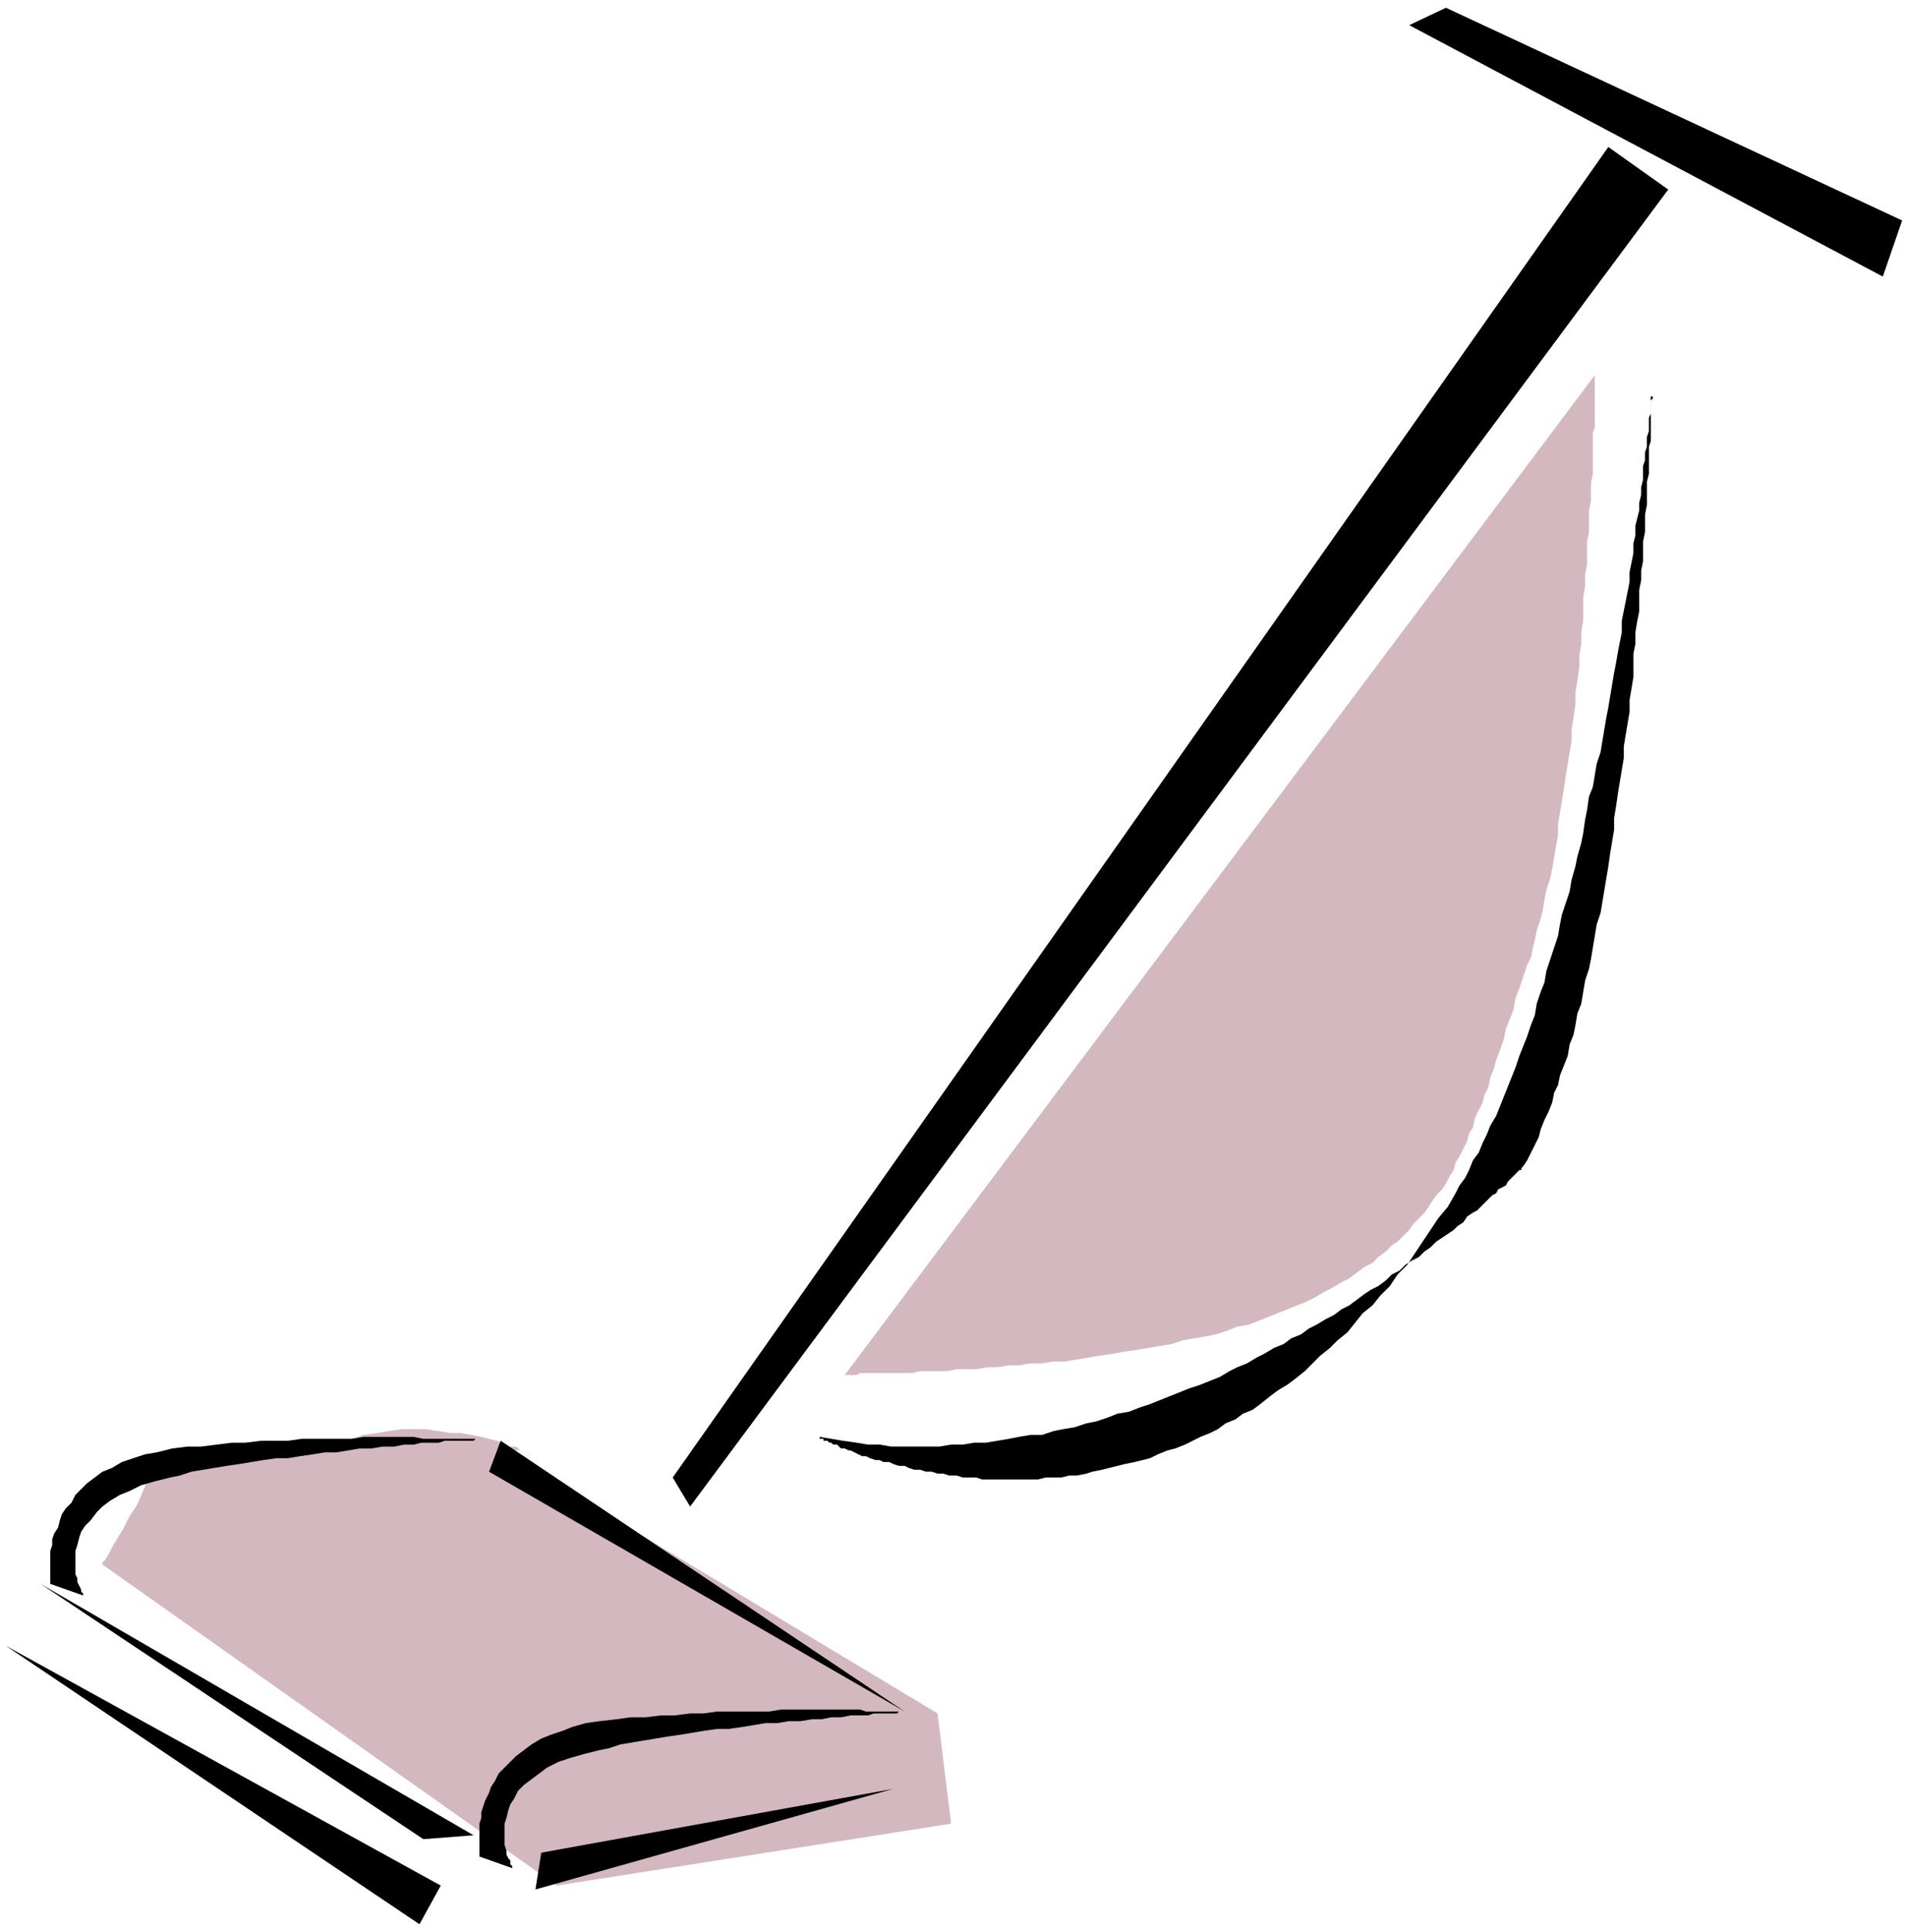 <?xml version="1.0" encoding="UTF-8"?>
<svg width="459.8" height="465.87" viewBox="0 0 986 999" xmlns="http://www.w3.org/2000/svg">
 <path d="m270 750h-1l-1-1-1-1h-3l-3-1-4-2-4-1-4-1-5-1-6-1h-5l-6-1-7-1h-12l-7 1-6 1-7 1-6 2-7 2-5 2-5 2-5 1-5 1h-5l-5 1h-24l-4-1h-20l-4 1h-3l-2 1-3 1-3 2-2 2-1 2-2 3-3 7-3 7-4 6-3 6-3 5-3 5-2 4-2 3-1 1v1l235 166 204-32-7-57-226-136h11z" fill="#d4b8c0"/>
 <path d="m246 744h-27l-5-1h-26l-6 1h-26l-7 1h-14l-8 1h-7l-8 1-8 1h-7l-8 1-8 2-6 1-6 2-6 2-5 3-5 2-4 3-4 3-3 3-3 3-2 4-3 3-2 3-1 3-1 4-2 3-1 3v3l-1 3v17l17 6v-1l-1-1v-1l-1-2-1-2v-2l-1-2v-12l1-3 1-4 1-3 2-3 3-3 3-4 3-3 4-3 5-3 5-2 6-3 7-2 8-2 5-1 6-2 6-1 6-1 6-1 7-1 6-1 6-1 7-1h6l6-1 7-1 6-1h6l6-1 6-1h6l6-1h6l5-1h5l4-1h9l3-1h15l1-1z"/>
 <path d="m468 885h-20l-3-1h-41l-6 1h-27l-7 1h-7l-8 1h-7l-8 1h-8l-7 1-9 1-7 1-7 2-5 2-6 2-5 2-5 3-4 3-4 3-3 3-3 3-3 3-2 4-2 3-1 3-2 4-1 3-1 3v3l-1 3v17l17 6v-1l-1-1v-2l-1-1-1-2v-2l-1-3v-11l1-3 1-4 1-3 2-3 2-4 3-3 4-3 4-3 4-3 6-3 6-2 7-2 8-2 5-1 6-2 6-1 6-1 6-1 6-1 7-1 6-1 6-1 7-1h6l7-1 6-1 6-1h6l6-1h6l6-1h5l5-1h5l5-1h9l3-1h12l1-1h3z"/>
 <path d="m855 204v2l-1 1v21l-1 3v14l-1 4v12l-1 5v9l-1 5v10l-1 5v5l-1 5v11l-1 5-1 6v6l-1 5v12l-1 6-1 6v6l-1 6-1 6-1 6v6l-1 6-1 6-1 6-1 7-1 6v6l-1 6-1 6-1 7-1 6-1 6-1 6-1 6-2 6-1 6-1 6-1 6-1 5-2 6-1 6-1 6-2 5-1 6-1 5-2 5-1 6-2 5-2 5-1 5-2 4-1 5-2 5-2 4-2 5-1 4-2 4-2 4-2 4-2 3-1 1v1h-1l-1 1-1 1-1 1-1 1-1 1-1 1-1 2-2 1-2 1-1 2-2 1-2 2-2 2-2 2-2 2-2 1-3 2-2 3-3 2-2 2-3 2-3 2-3 2-3 3-3 2-3 3-4 2-3 2-3 3-4 2-3 3-4 3-4 2-3 2-4 3-4 3-4 2-4 3-4 2-5 3-4 2-4 3-5 2-4 3-5 2-5 3-4 2-5 3-5 2-4 2-5 3-5 2-5 2-6 2-5 2-5 2-5 2-5 2-6 2-5 2-6 1-5 2-6 2-5 1-6 2-6 1-5 1-6 2h-6l-6 1-5 1-6 1-6 1h-6l-6 1h-6l-6 1h-25l-6-1h-6l-6-1-7-1-6-1-6-1v1h2v1h2l1 1h1l1 1h2l1 1 1 1h2l2 1h1l2 1 2 1 2 1h2l2 1 3 1h2l2 1h3l2 1 3 1h3l2 1 3 1h3l3 1h3l3 1h3l3 1h4l3 1h7l3 1h29l4-1h8l4-1h4l5-1 3-1 5-1 4-1 4-1 4-1 5-1 4-1 4-1 4-2 5-2 4-1 5-2 4-2 4-2 5-2 4-2 4-3 5-2 4-3 5-2 4-3 5-4 4-3 5-3 4-3 5-4 4-4 4-4 5-4 4-4 5-4 4-5 4-5 5-4 4-5 5-5 4-6 5-5 4-6 4-6 4-6 4-6 5-6 4-7 2-4 3-4 2-4 2-5 3-4 2-5 2-4 2-5 3-5 2-5 2-5 2-5 2-5 2-5 2-6 2-5 2-5 2-6 2-5 1-6 2-6 2-5 1-6 2-6 2-6 2-6 1-6 1-5 2-6 2-6 1-6 2-7 1-5 2-7 1-5 1-7 1-5 1-7 2-5 1-6 1-6 2-6 1-6 1-6 1-6 1-5 1-6 1-6 1-6 1-5 1-6 1-5 1-5v-6l1-5 1-5 1-5 1-5v-5l1-5 1-5v-5l1-4v-5l1-4 1-4v-4l1-4v-4l1-4v-7l1-3v-4l1-3v-5l1-3v-7l1-2v-9h1v-1z"/>
 <path d="m832 76-484 688 9 15 506-681-31-22z"/>
 <path d="m748 4 236 110-10 29-245-130 19-9z"/>
 <path d="m468 885-209-140-6 16 215 124z"/>
 <path d="m462 925-182 33-3 19 185-52z"/>
 <path d="m21 819 224 130-26 2-198-132z"/>
 <path d="m3 851 225 124-11 20-214-144z"/>
 <path d="m437 711 388-517v27l-1 3v21l-1 5v9l-1 5v11l-1 5v12l-1 5v6l-1 6v12l-1 6v6l-1 6v6l-1 7-1 6v6l-1 7-1 6v6l-1 6-1 6-1 6-1 7-1 6-1 6-1 6v6l-1 5-1 6-1 6-1 5-2 6-1 5-1 6-1 4-2 6-1 5-1 4-1 5-2 4-2 6-2 6-2 5-1 6-2 5-2 5-1 5-2 6-2 5-1 4-2 5-1 5-2 4-1 4-2 4-2 4-1 5-2 3-1 4-2 4-2 4-2 3-1 4-2 3-2 4-2 3-3 3-2 3-2 3-2 3-3 3-3 3-2 3-3 3-3 3-3 2-3 3-4 3-3 3-4 2-4 3-4 3-4 2-5 3-4 2-5 3-4 2-5 2-5 2-5 2-5 2-5 2-5 2-6 1-5 2-6 2-5 1-6 1-6 1-6 2-6 1-6 1-6 1-7 1-5 1-7 1-6 1-6 1-6 1h-6l-6 1h-6l-6 1h-5l-6 1h-5l-6 1h-10l-5 1h-14l-4 1h-27l-2 1h-6z" fill="#d4b8c0"/>
</svg>
